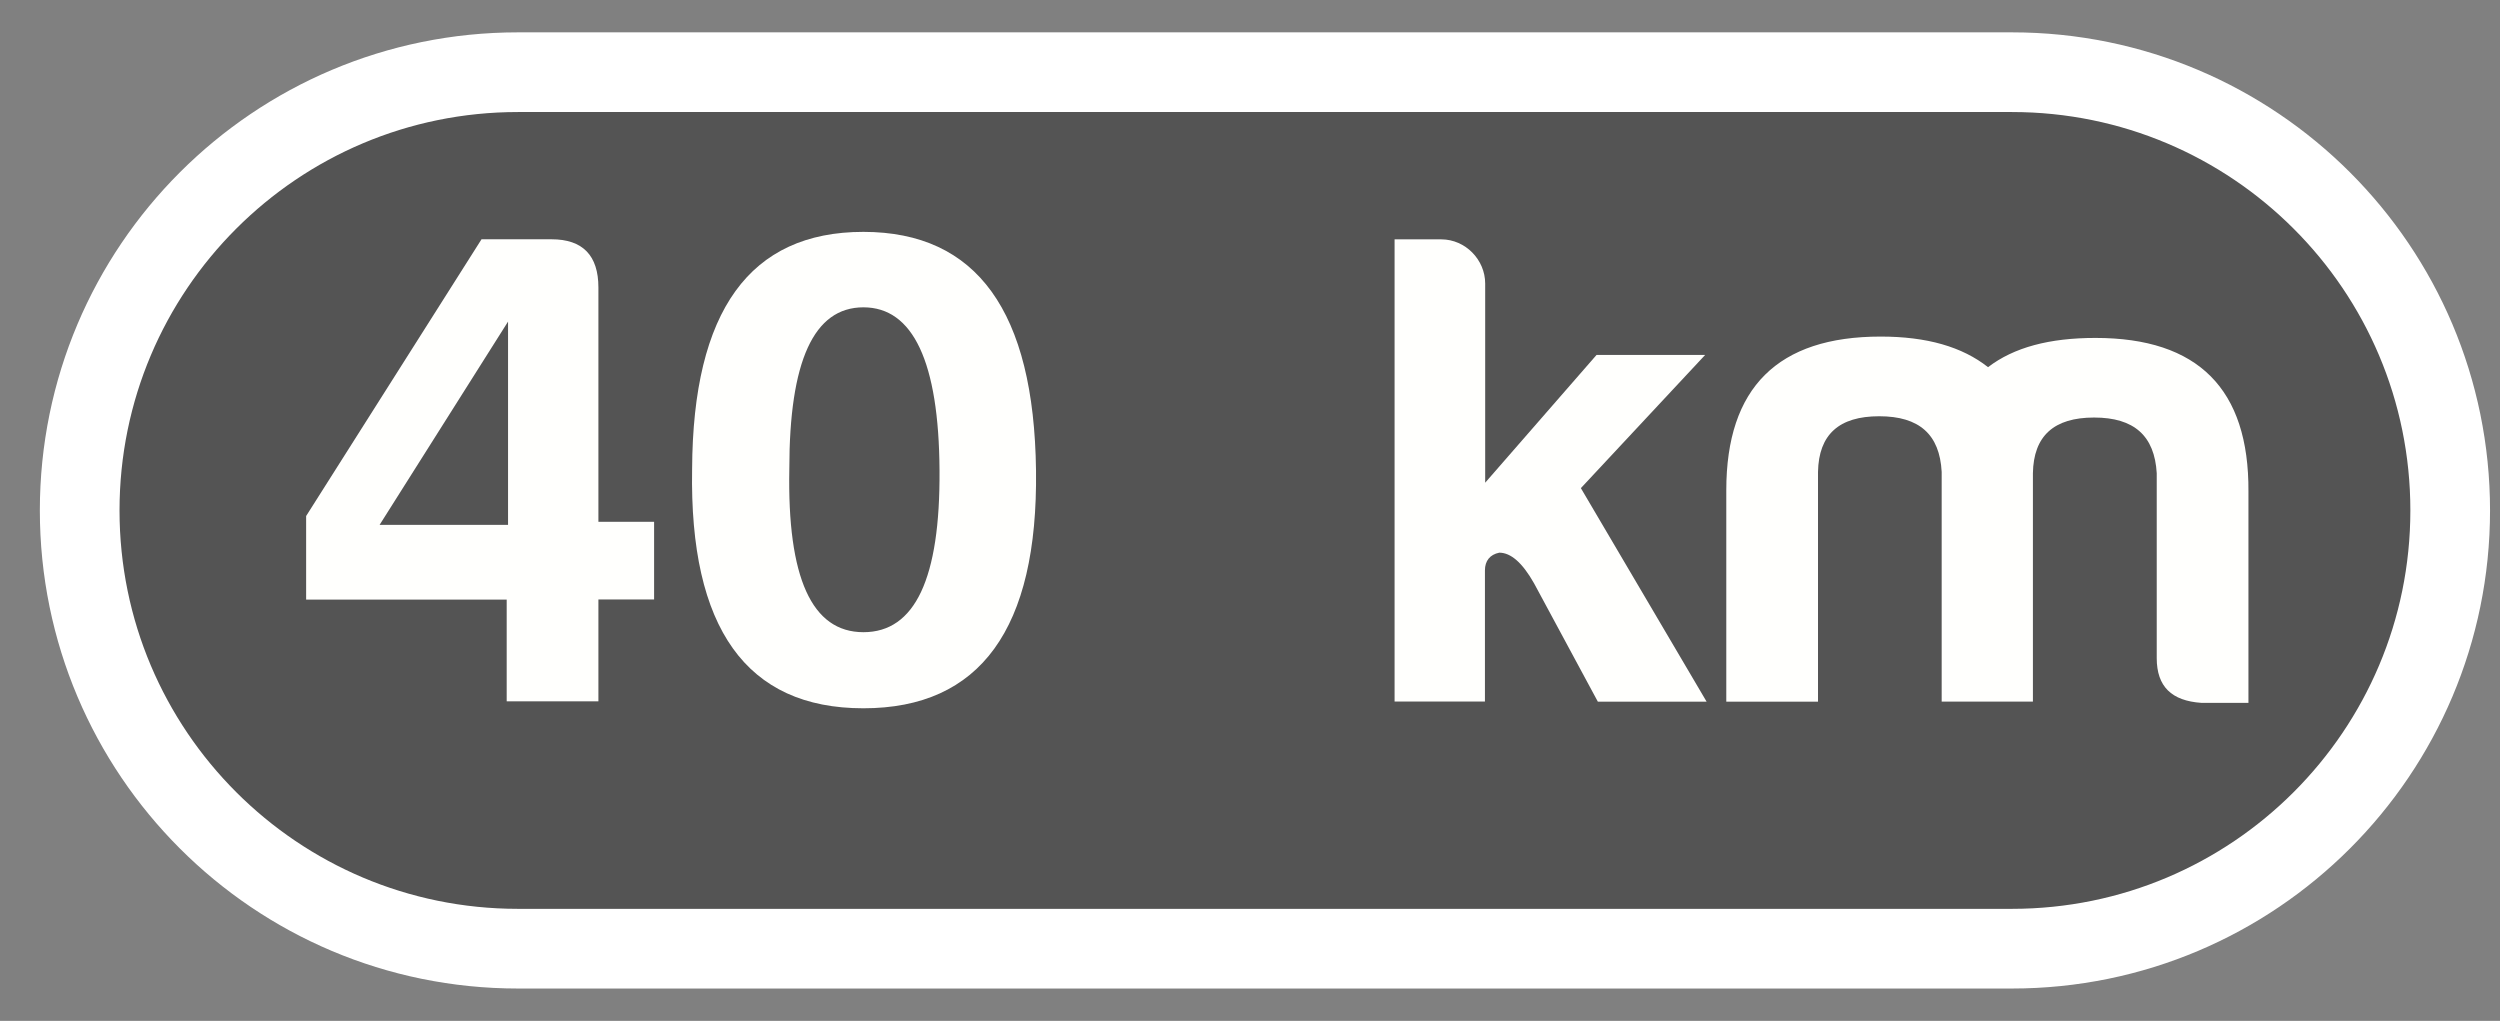 <?xml version="1.0" encoding="utf-8"?>
<!-- Generator: Adobe Illustrator 16.0.4, SVG Export Plug-In . SVG Version: 6.00 Build 0)  -->
<!DOCTYPE svg PUBLIC "-//W3C//DTD SVG 1.1//EN" "http://www.w3.org/Graphics/SVG/1.1/DTD/svg11.dtd">
<svg version="1.1" id="Layer_2" xmlns="http://www.w3.org/2000/svg" xmlns:xlink="http://www.w3.org/1999/xlink" x="0px" y="0px"
	 width="31.375px" height="12.812px" viewBox="0 0 31.375 12.812" enable-background="new 0 0 31.375 12.812" xml:space="preserve">
<rect x="0" y="0" width="31.375" height="12.812" fill="#808080" stroke="none"/>
<path fill="#545454" stroke="#FFFFFF" stroke-miterlimit="10" d="M30.75,6.406c0,3.037-2.463,5.5-5.5,5.5H6.5
	c-3.038,0-5.5-2.463-5.5-5.5l0,0c0-3.038,2.462-5.5,5.5-5.5h18.75C28.287,0.906,30.75,3.368,30.75,6.406L30.75,6.406z"/>
<g enable-background="new    ">
	<path fill="#FFFFFD" d="M6.359,7.525H3.842V6.476l2.201-3.473h0.879c0.392,0,0.588,0.204,0.588,0.605v2.941h0.699v0.974H7.51v1.279
		H6.359V7.525z M6.376,4.036L4.764,6.587h1.612V4.036z"/>
	<path fill="#FFFFFD" d="M13.002,5.904c0.025,1.987-0.7,2.985-2.167,2.985S8.651,7.883,8.686,5.887
		c0.009-1.987,0.725-2.977,2.15-2.977C12.26,2.911,12.977,3.908,13.002,5.904z M9.906,5.887c-0.026,1.363,0.281,2.047,0.93,2.047
		c0.648,0,0.964-0.675,0.955-2.03c-0.008-1.364-0.333-2.047-0.955-2.047C10.213,3.857,9.906,4.531,9.906,5.887z"/>
	<path fill="#FFFFFD" d="M18.639,3.558v2.5l1.398-1.604H21.4L19.84,6.126l1.578,2.68h-1.365L19.252,7.32
		c-0.145-0.256-0.29-0.384-0.436-0.384c-0.118,0.024-0.18,0.103-0.18,0.222v1.646h-1.134V3.004h0.588
		C18.391,3.005,18.639,3.26,18.639,3.558z"/>
	<path fill="#FFFFFD" d="M22.816,5.922v2.884h-1.151V6.152c0-1.288,0.647-1.928,1.937-1.928c0.58,0,1.023,0.128,1.348,0.384
		c0.324-0.248,0.769-0.367,1.348-0.367c1.288,0,1.928,0.64,1.92,1.928v2.652h-0.589c-0.375-0.025-0.562-0.204-0.562-0.562V5.939
		C27.04,5.47,26.784,5.24,26.281,5.24c-0.504,0-0.76,0.23-0.768,0.699v2.866h-1.145V5.922c-0.025-0.47-0.281-0.698-0.784-0.698
		S22.825,5.452,22.816,5.922z"/>
</g>
</svg>
